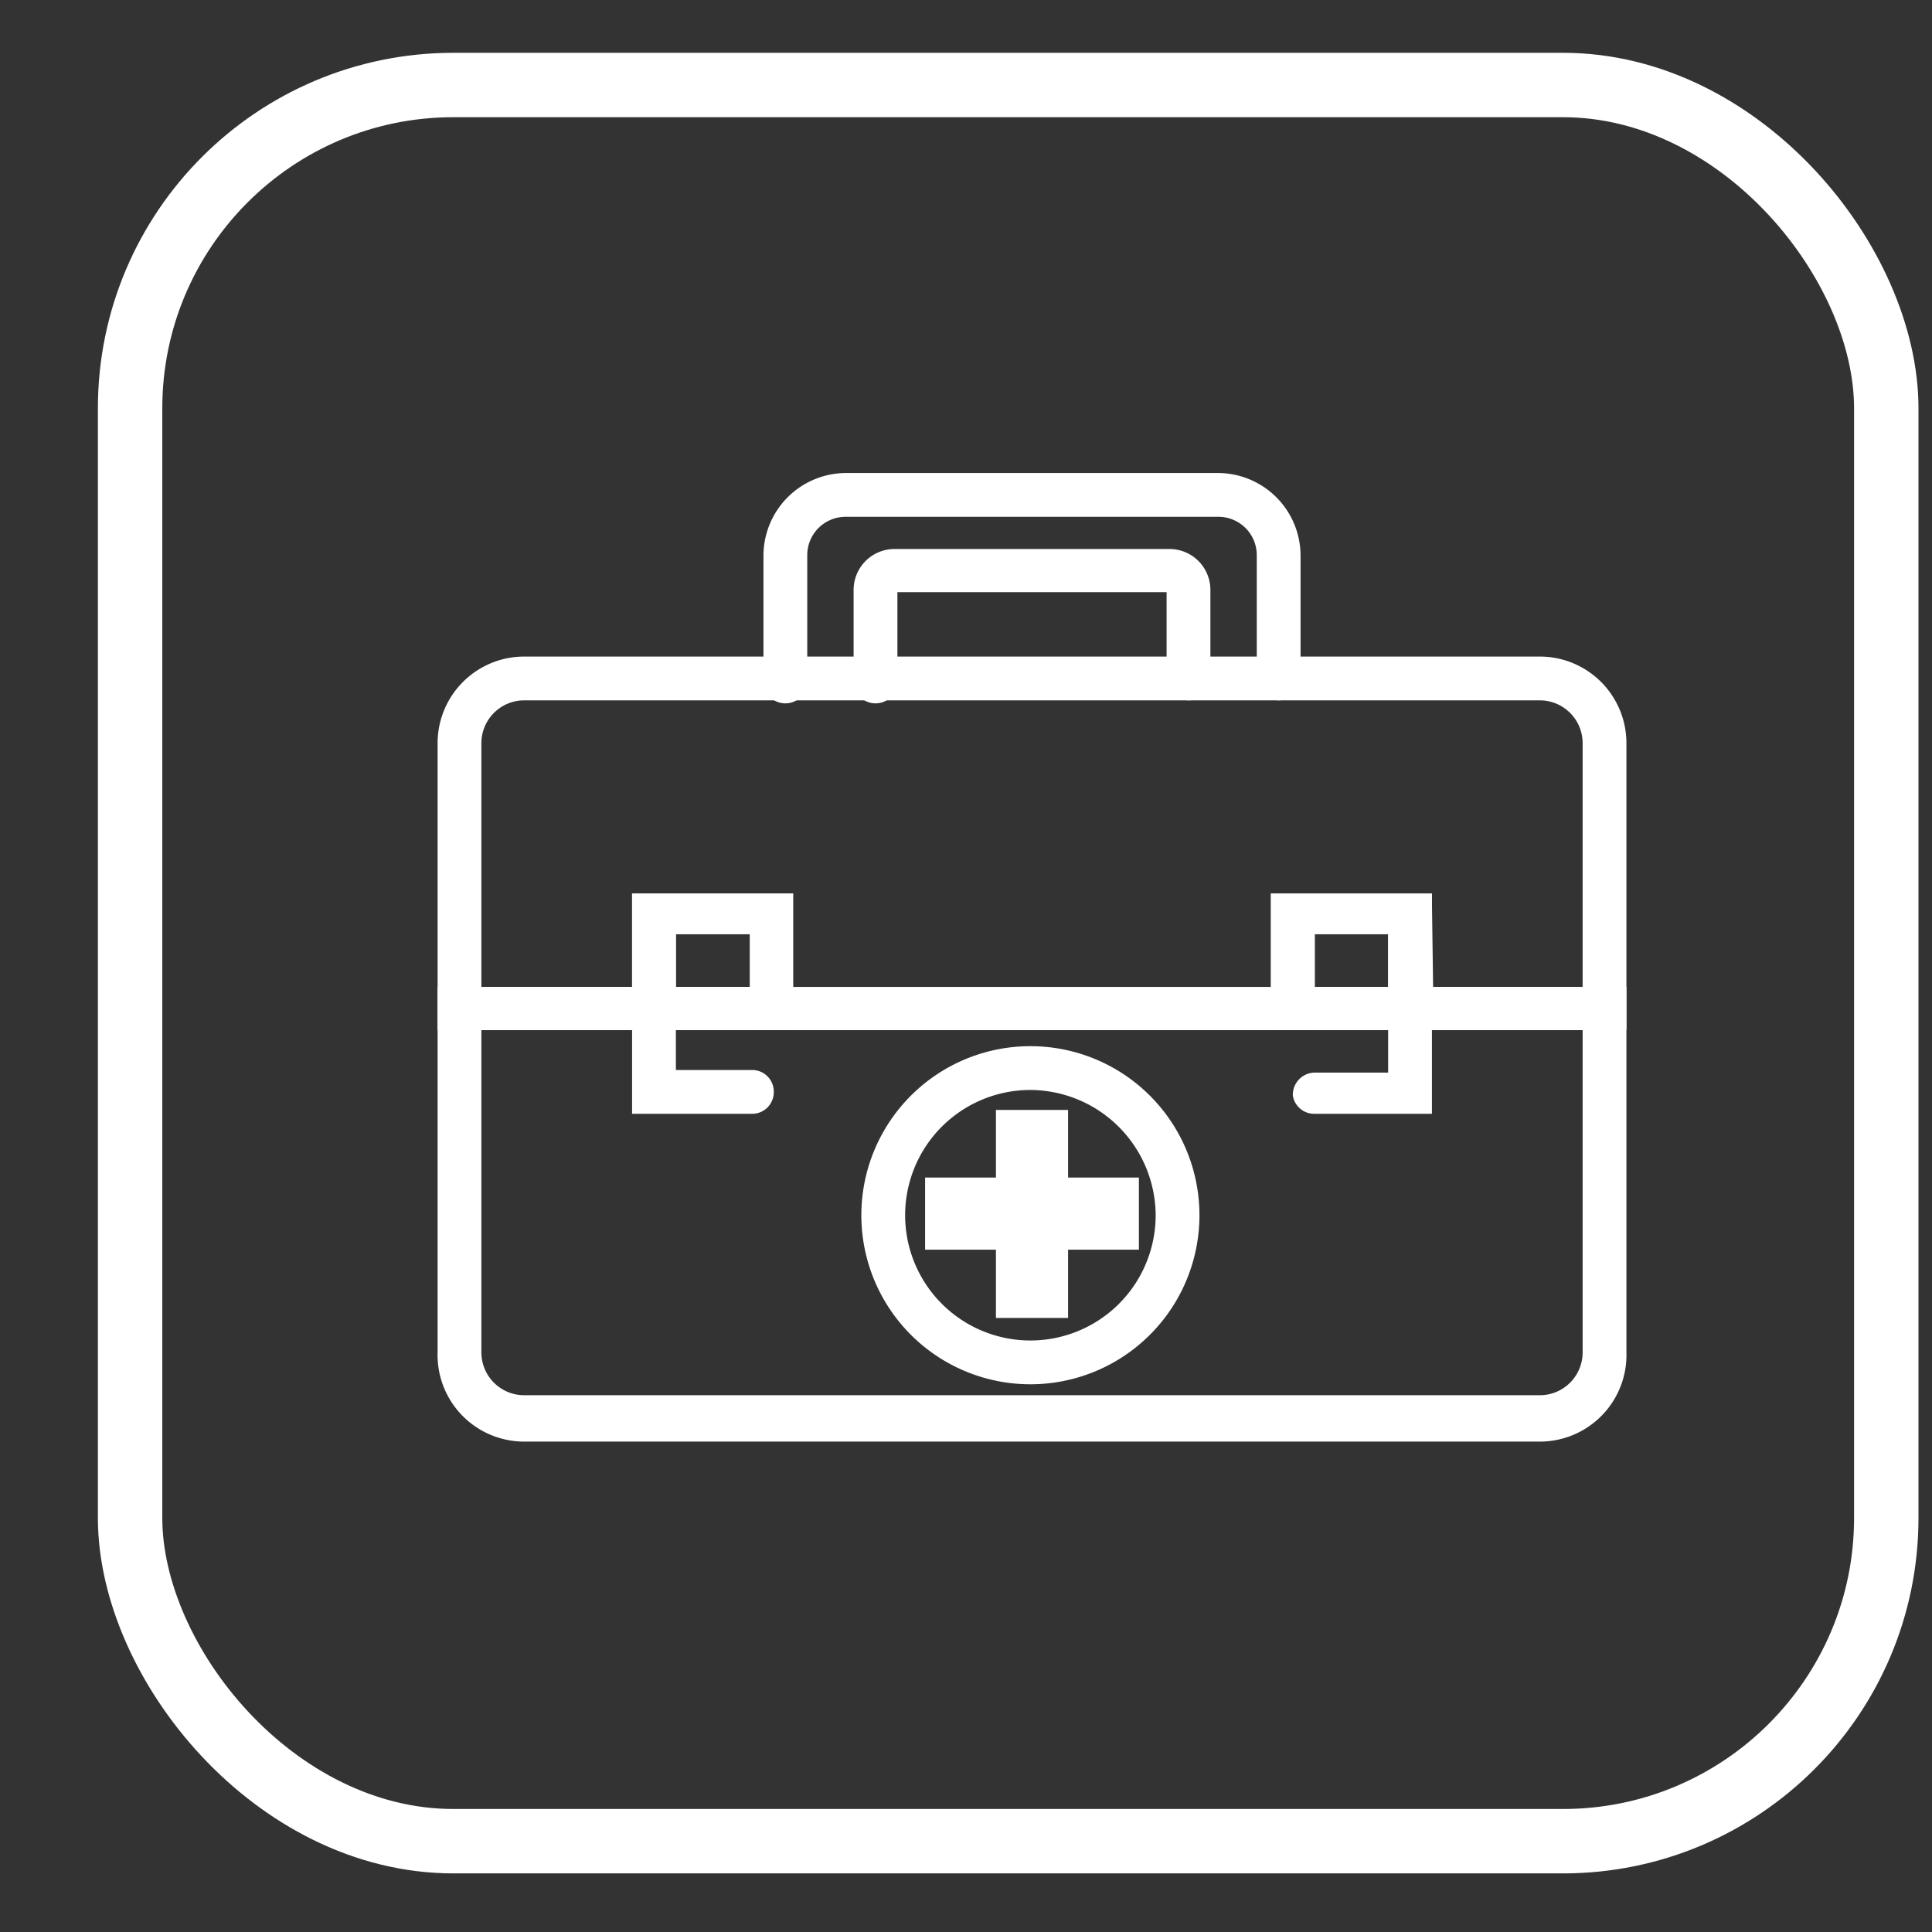 <svg id="Camada_1" data-name="Camada 1" xmlns="http://www.w3.org/2000/svg" viewBox="0 0 30 30"><rect x="0" y="0" width="30" height="30" fill="#333333" stroke="none"/><defs><style>.cls-1{fill:none;}.cls-1,.cls-2{stroke:#fff;stroke-miterlimit:10;}.cls-2{fill:#fff;stroke-width:0.25px;}</style></defs><rect class="cls-1" x="2.02" y="1.32" width="27.27" height="27.27" rx="5.02"/><polygon class="cls-2" points="17.56 18.41 16.46 18.41 16.46 17.36 15.59 17.36 15.59 18.41 14.49 18.41 14.49 19.28 15.59 19.28 15.59 20.34 16.46 20.34 16.46 19.28 17.56 19.28 17.56 18.41"/><path class="cls-2" d="M23.91,22.26H8.14A1.22,1.22,0,0,1,6.92,21V15.45H25.13V21A1.22,1.22,0,0,1,23.91,22.26ZM7.35,15.87V21a.79.79,0,0,0,.79.79H23.91A.79.79,0,0,0,24.7,21V15.87Z"/><path class="cls-2" d="M16,21.37a2.5,2.5,0,1,1,2.5-2.5A2.5,2.5,0,0,1,16,21.37Zm0-4.57a2.07,2.07,0,1,0,2.07,2.07A2.08,2.08,0,0,0,16,16.8Z"/><path class="cls-2" d="M25.13,15.87H21.68V14.38H20.29v1.49H11.77V14.38h-1.4v1.49H6.92V11.54a1.22,1.22,0,0,1,1.22-1.22H23.91a1.22,1.22,0,0,1,1.22,1.22Zm-3-.42H24.7V11.54a.79.79,0,0,0-.79-.79H8.14a.79.79,0,0,0-.79.79v3.91H9.94V14h2.25v1.49h7.67V14h2.25Z"/><path class="cls-2" d="M12.19,15.87H9.94V14h2.25Zm-1.82-.42h1.4V14.38h-1.4Z"/><path class="cls-2" d="M22.11,15.87H19.86V14h2.25Zm-1.82-.42h1.39V14.38H20.29Z"/><path class="cls-2" d="M11.68,17.17H9.94V15.66a.21.21,0,0,1,.22-.21.21.21,0,0,1,.21.21v1.08h1.31a.21.21,0,0,1,.21.22A.21.21,0,0,1,11.68,17.17Z"/><path class="cls-2" d="M22.11,17.17h-1.7A.21.21,0,0,1,20.2,17a.22.22,0,0,1,.21-.22h1.27V15.66a.21.21,0,0,1,.22-.21.21.21,0,0,1,.21.21Z"/><path class="cls-2" d="M19.86,10.75a.22.22,0,0,1-.22-.22V8.62a.72.72,0,0,0-.72-.72H13.13a.72.72,0,0,0-.72.72v1.91a.22.22,0,1,1-.43,0V8.62a1.16,1.16,0,0,1,1.15-1.15h5.79a1.16,1.16,0,0,1,1.15,1.15v1.91A.21.21,0,0,1,19.86,10.75Z"/><path class="cls-2" d="M18.46,10.75a.22.22,0,0,1-.22-.22V9.16a.09.09,0,0,0-.09-.09H13.9a.09.09,0,0,0-.09.09v1.37a.22.22,0,1,1-.43,0V9.16a.51.51,0,0,1,.52-.51h4.25a.51.51,0,0,1,.52.51v1.37A.21.21,0,0,1,18.46,10.75Z"/></svg>